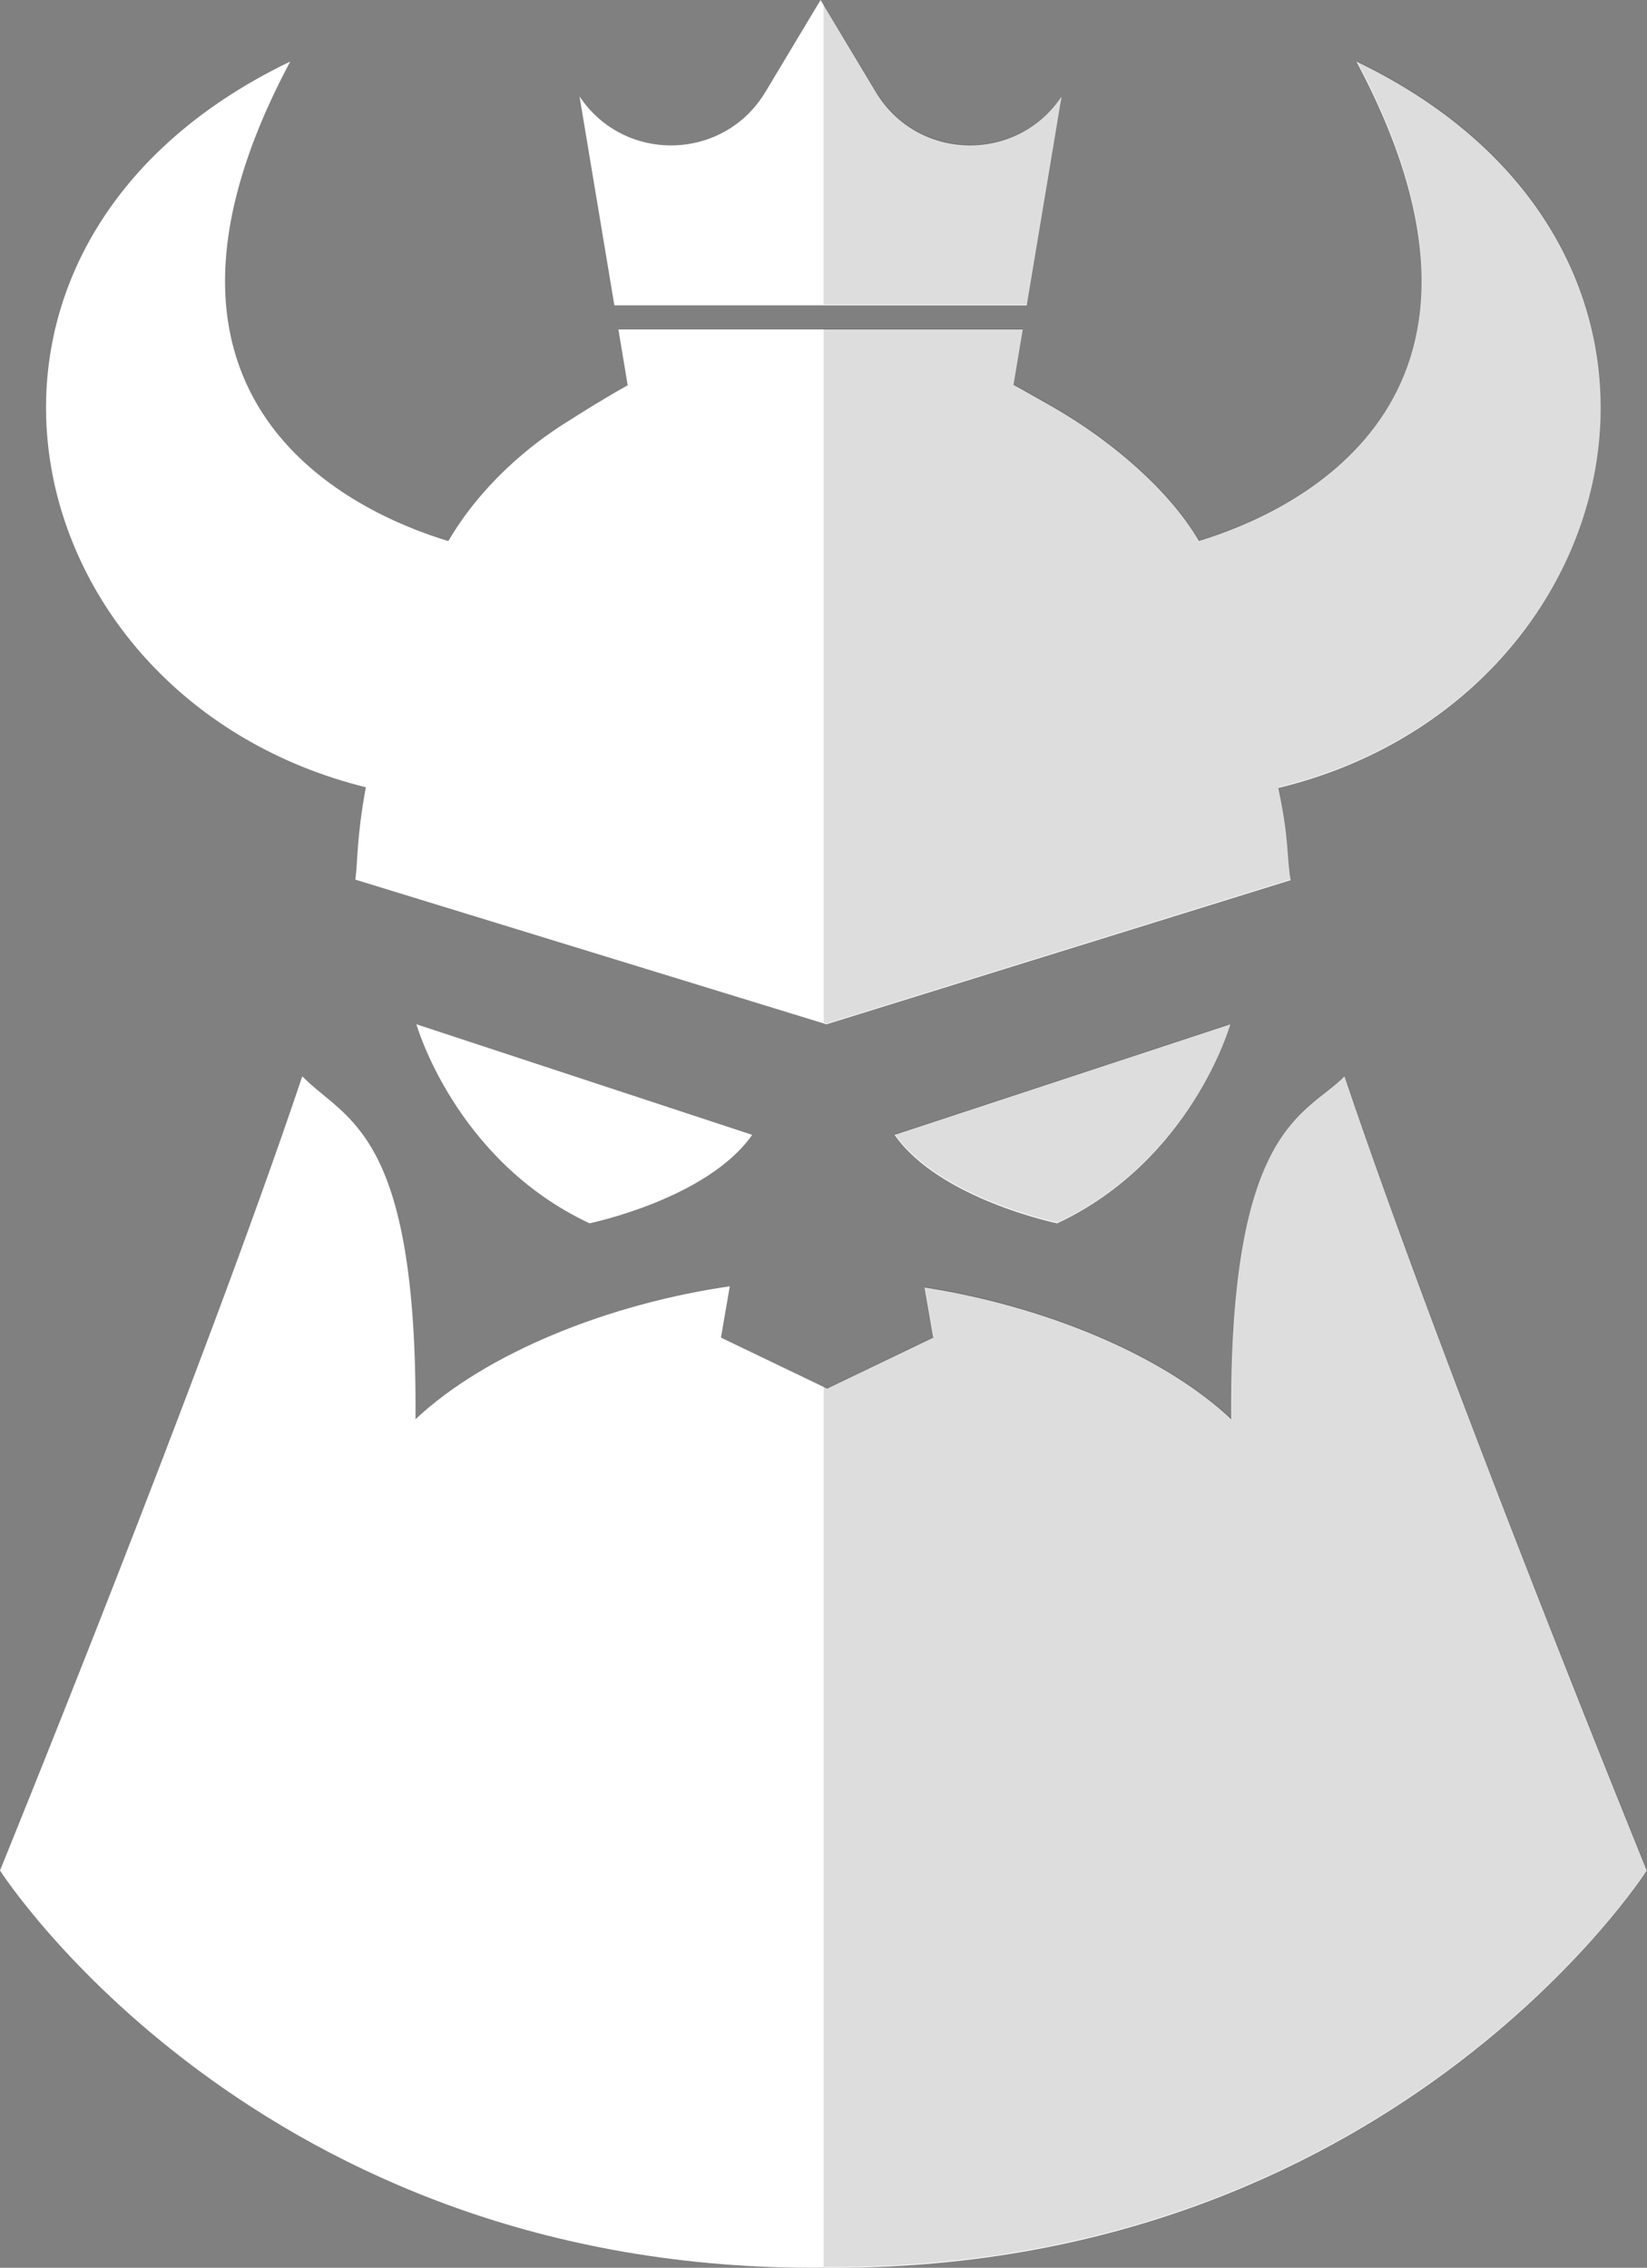 <svg version="1.1" id="图层_1" x="0px" y="0px" width="89.166px" height="122.752px" viewBox="0 0 89.166 122.752" enable-background="new 0 0 89.166 122.752" xml:space="preserve" xmlns="http://www.w3.org/2000/svg" xmlns:xlink="http://www.w3.org/1999/xlink" xmlns:xml="http://www.w3.org/XML/1998/namespace">
  <rect x="0" y="0" width="89.166" height="122.752" fill="#808080" stroke="none"/>
  <g>
    <path fill="#FFFFFF" d="M48.432,61.428l18.176-5.985c0,0-2.082,7.353-9.373,10.773C57.234,66.217,50.858,64.902,48.432,61.428z
		 M40.722,61.428l-18.178-5.985c0,0,2.083,7.353,9.371,10.773C31.915,66.217,38.293,64.902,40.722,61.428z M72.788,58.257
		c-2.07,2.119-6.248,2.588-6.13,18.564c-3.787-3.552-10.248-6.141-16.601-7.131l0.472,2.714l-5.75,2.76l-5.748-2.76l0.479-2.778
		c-6.481,0.94-13.146,3.565-17.016,7.195c0.114-15.68-3.771-16.15-6.129-18.562C10.96,74.358,0,101.247,0,101.247
		s13.905,21.764,44.576,21.503c30.667,0.261,44.575-21.503,44.575-21.503S78.249,74.463,72.788,58.257z M55.587,16.527l1.886-11.308
		c-2.426,3.637-7.812,3.509-10.06-0.239L44.425,0l-2.988,4.98c-2.25,3.748-7.636,3.876-10.062,0.239l1.886,11.308H55.587z
		 M33.479,17.833l0.508,3.045h20.876l0.508-3.045H33.479z M73.436,3.331c9.909,18.56-3.685,24.484-8.528,25.949
		c-1.705-2.916-4.859-5.379-7.049-6.731c-0.041-0.027-0.081-0.049-0.124-0.075c-0.001-0.001-0.001-0.002-0.003-0.004
		c-0.794-0.506-3.787-2.151-3.787-2.151l-0.023,0.003c-0.207-0.111-0.407-0.23-0.62-0.333c-0.241-0.117-0.482-0.229-0.729-0.337
		c-2.424-1.057-5.134-1.65-7.996-1.65c-3.026,0-5.878,0.668-8.401,1.839c-0.006,0.002-0.013,0-0.021,0.003
		c-1.37,0.355-5.275,2.879-5.275,2.879v0.001c-2.3,1.398-4.889,3.623-6.608,6.564c-4.819-1.45-18.486-7.362-8.558-25.958
		c-20.879,10.04-15.151,34.526,4.094,39.284c-0.502,2.673-0.437,4.059-0.57,4.999l25.504,7.83l25.132-7.804
		c-0.229-1.369-0.058-2.132-0.669-4.989C88.562,37.976,94.367,13.394,73.436,3.331z" class="color c1"/>
    <path opacity="0.15" fill="#211E1F" d="M48.446,61.385L66.622,55.4c0,0-2.082,7.353-9.373,10.773
		C57.249,66.173,50.873,64.858,48.446,61.385z M72.803,58.213c-2.07,2.119-6.248,2.588-6.13,18.564
		c-3.787-3.553-10.248-6.141-16.601-7.131l0.472,2.713l-5.75,2.761l-0.203-0.098v47.683c30.667,0.262,44.575-21.502,44.575-21.502
		S78.264,74.42,72.803,58.213z M57.487,5.176c-2.426,3.637-7.812,3.508-10.061-0.24l-2.836-4.727v16.275h11.011L57.487,5.176z
		 M69.888,47.596c-0.229-1.369-0.058-2.133-0.669-4.989c19.357-4.675,25.163-29.256,4.232-39.319
		c9.909,18.561-3.685,24.484-8.528,25.948c-1.705-2.915-4.859-5.379-7.049-6.731c-0.041-0.026-0.081-0.049-0.124-0.074
		c-0.001-0.001-0.001-0.002-0.003-0.004c-0.508-0.323-1.913-1.111-2.861-1.639l0.5-2.998H44.591v0.17v2.875v34.515l0.165,0.051
		L69.888,47.596z" class="color c2"/>
  </g>
</svg>